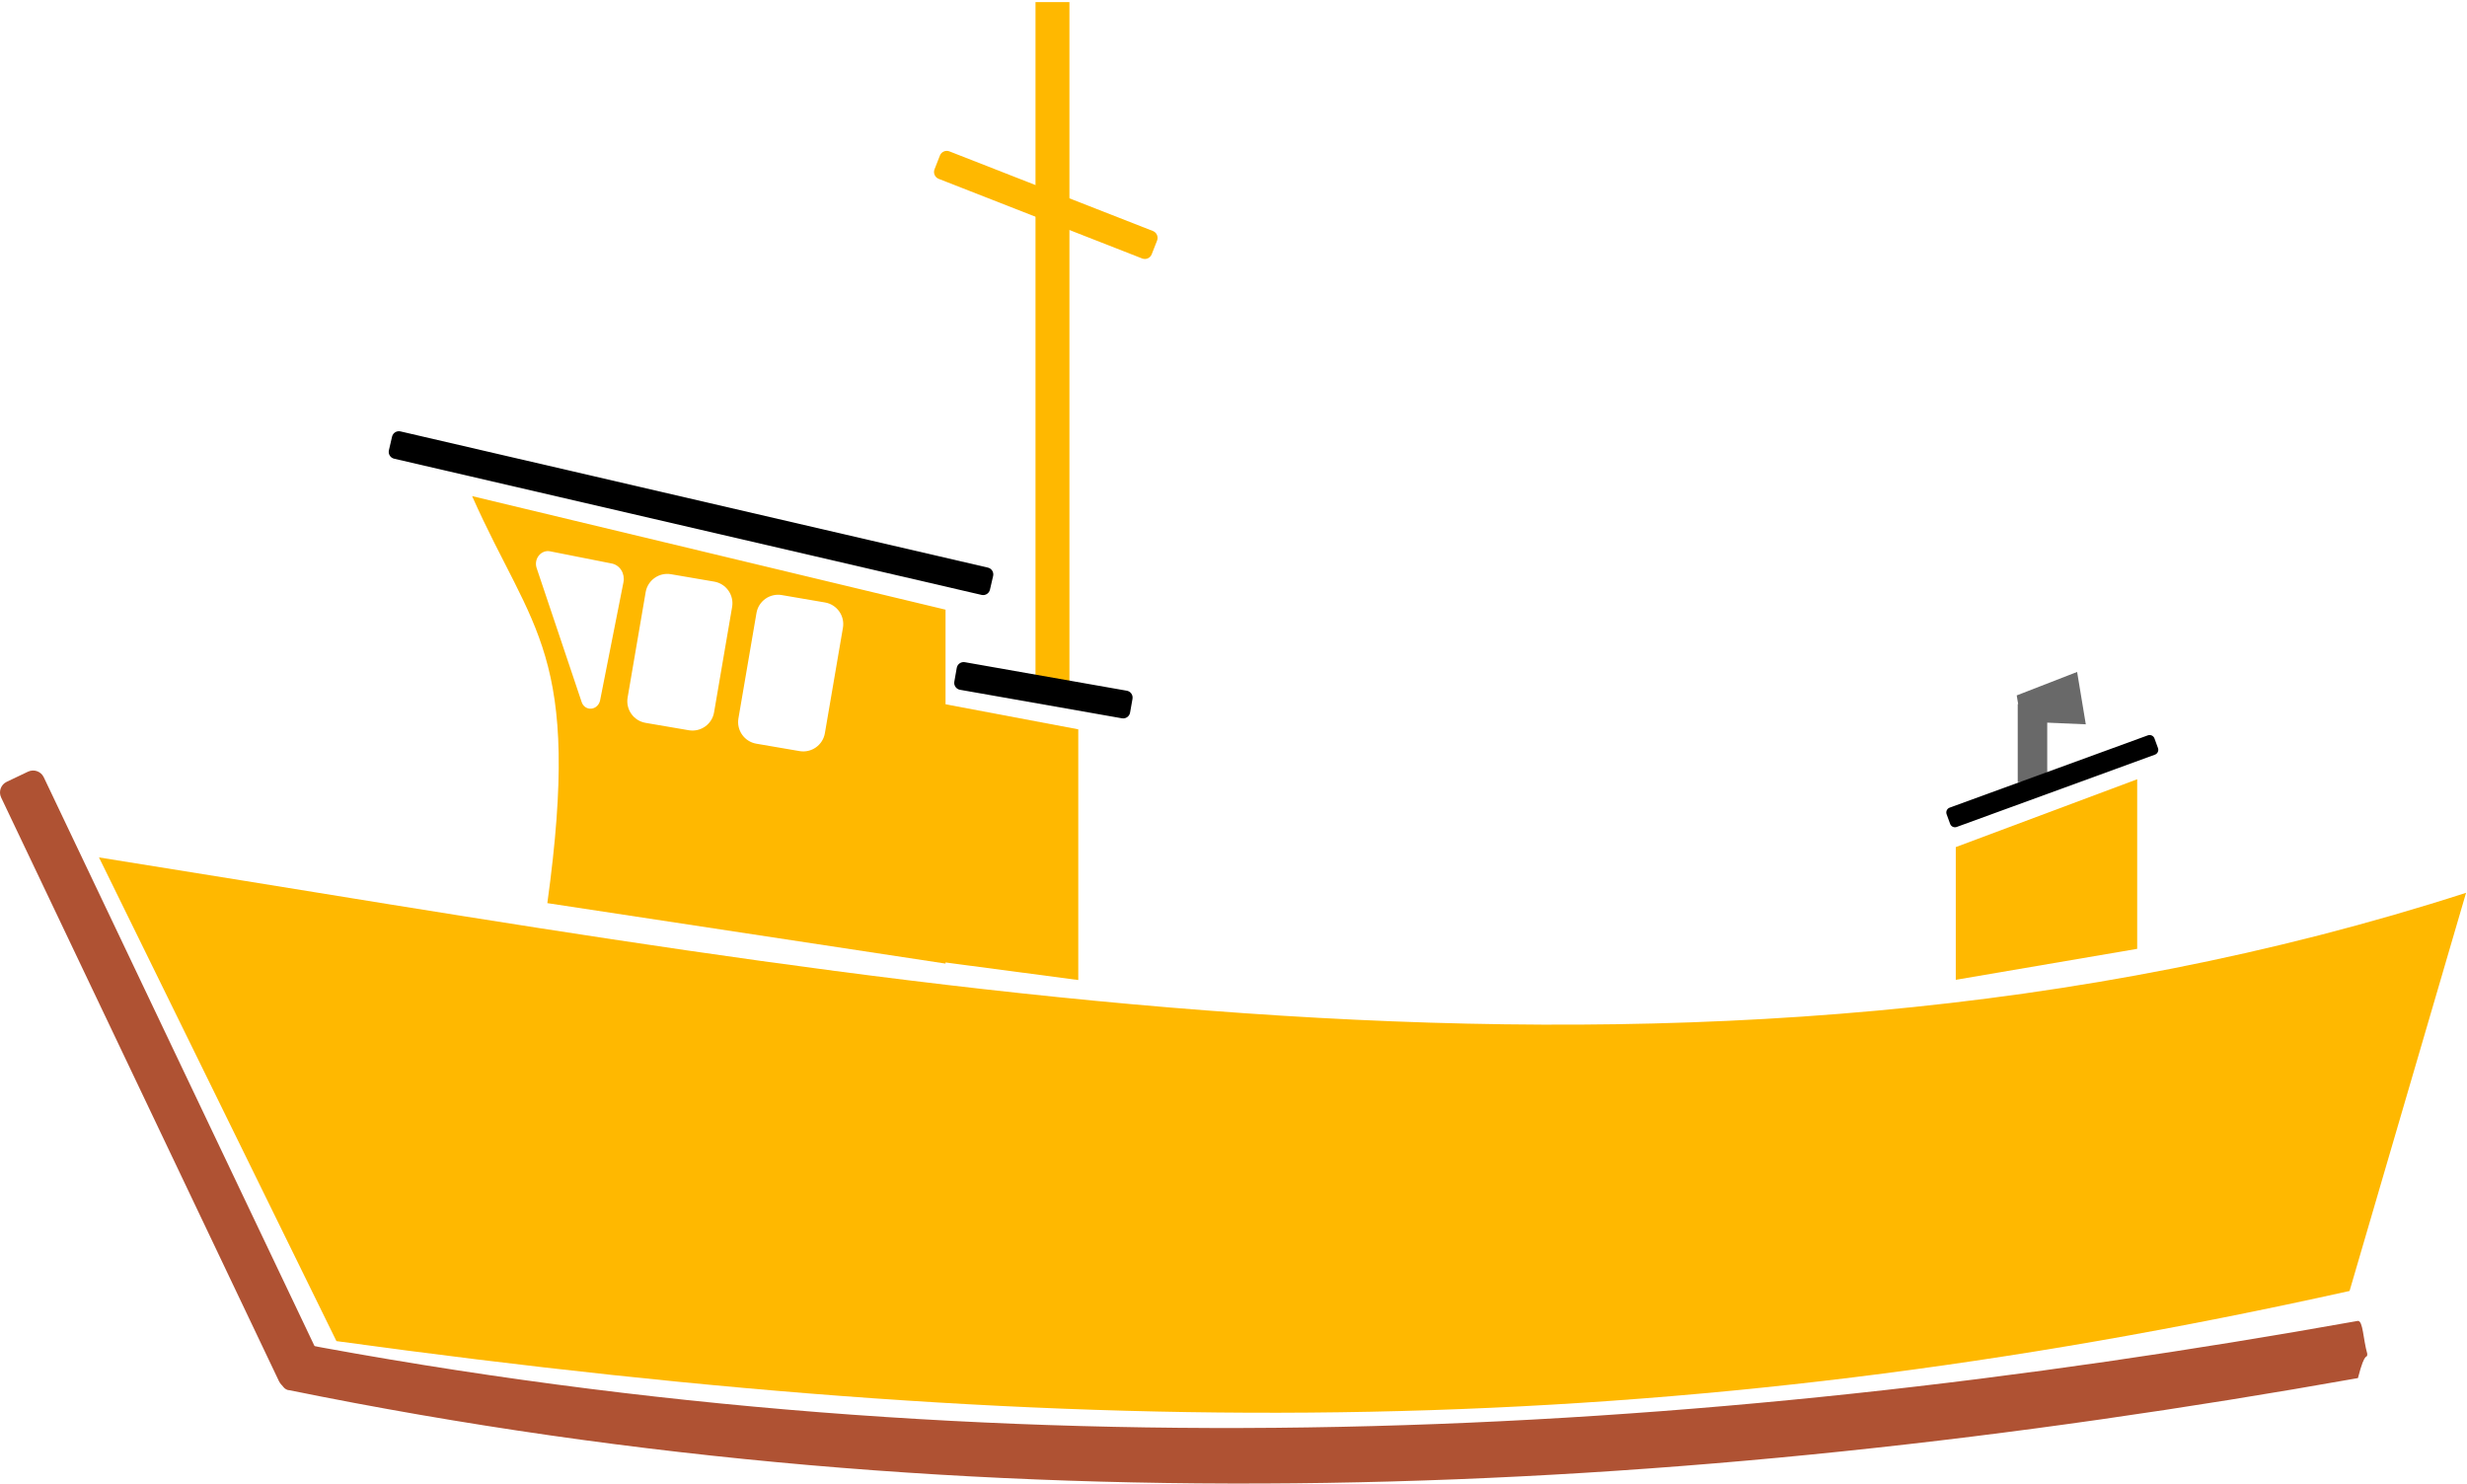 <?xml version="1.0" encoding="UTF-8" standalone="no"?><!DOCTYPE svg PUBLIC "-//W3C//DTD SVG 1.1//EN" "http://www.w3.org/Graphics/SVG/1.1/DTD/svg11.dtd"><svg width="100%" height="100%" viewBox="0 0 2437 1466" version="1.1" xmlns="http://www.w3.org/2000/svg" xmlns:xlink="http://www.w3.org/1999/xlink" xml:space="preserve" xmlns:serif="http://www.serif.com/" style="fill-rule:evenodd;clip-rule:evenodd;stroke-linecap:round;stroke-linejoin:round;stroke-miterlimit:1.5;"><g><g><rect x="1022.91" y="2.083" width="33.508" height="677.448" style="fill:#ffb800;stroke:#000;stroke-opacity:0;stroke-width:4.17px;"/><path d="M1143.01,237.656c1.465,-3.744 -0.385,-7.973 -4.129,-9.439l-200.969,-78.66c-3.744,-1.465 -7.973,0.384 -9.438,4.128l-5.31,13.567c-1.466,3.744 0.384,7.973 4.128,9.438l200.969,78.661c3.744,1.465 7.973,-0.385 9.438,-4.129l5.311,-13.566Z" style="fill:#ffb800;stroke:#000;stroke-opacity:0;stroke-width:4.17px;"/></g><path d="M1065.16,720.527l-154.429,-29.137l0,256.41l154.429,20.396l0,-247.669Z" style="fill:#ffb800;stroke:#000;stroke-opacity:0;stroke-width:4.17px;"/><path d="M934.042,602.316l-467.657,-112.179c59.635,134.352 108.42,154.675 74.301,402.098l393.356,59.732l0,-349.651Zm-101.358,17.888c2.017,-11.784 -5.913,-22.988 -17.697,-25.005l-42.701,-7.309c-11.783,-2.017 -22.988,5.912 -25.005,17.696l-17.824,104.135c-2.017,11.783 5.913,22.988 17.696,25.005l42.702,7.308c11.783,2.017 22.988,-5.912 25.005,-17.696l17.824,-104.134Zm-109.47,-20.601c2.017,-11.783 -5.912,-22.988 -17.696,-25.005l-42.701,-7.309c-11.784,-2.016 -22.988,5.913 -25.005,17.697l-17.824,104.134c-2.017,11.784 5.912,22.988 17.696,25.005l42.701,7.309c11.784,2.017 22.988,-5.912 25.005,-17.696l17.824,-104.135Zm-130.413,92.289c-0.878,4.442 -4.406,7.798 -8.634,8.215c-4.229,0.416 -8.127,-2.208 -9.544,-6.425c-12.941,-38.527 -33.809,-100.655 -44.539,-132.599c-1.39,-4.138 -0.553,-8.813 2.187,-12.223c2.74,-3.411 6.957,-5.025 11.025,-4.22c18.247,3.609 44.743,8.849 61.054,12.075c3.876,0.766 7.267,3.151 9.426,6.63c2.16,3.479 2.912,7.767 2.09,11.921c-5.234,26.467 -15.953,80.668 -23.065,116.626Z" style="fill:#ffb800;stroke:#000;stroke-opacity:0;stroke-width:4.17px;"/><path d="M2111.2,769.857l-179.196,67.017l0,131.118l179.196,-30.594l0,-167.541Z" style="fill:#ffb800;stroke:#000;stroke-opacity:0;stroke-width:4.17px;"/></g><rect x="1993.19" y="695.557" width="29.138" height="77.214" style="fill:#696969;"/><path d="M2436.08,882.037c-770.416,248.402 -1571.81,86.877 -2338.29,-34.965l234.558,477.855c745.913,102.415 1314.93,100.183 1988.64,-49.534l115.093,-393.356Z" style="fill:#ffb800;"/><path d="M981.047,569.062c0.863,-3.721 -1.457,-7.442 -5.178,-8.305l-580.272,-134.563c-3.721,-0.863 -7.442,1.457 -8.305,5.178l-3.126,13.482c-0.863,3.721 1.457,7.442 5.178,8.305l580.272,134.563c3.721,0.863 7.442,-1.457 8.305,-5.178l3.126,-13.482Z"/><path d="M1118.73,690.393c0.663,-3.761 -1.853,-7.353 -5.615,-8.015l-159.979,-28.176c-3.762,-0.663 -7.353,1.853 -8.016,5.615l-2.401,13.63c-0.662,3.762 1.854,7.353 5.615,8.016l159.98,28.176c3.761,0.662 7.353,-1.854 8.015,-5.615l2.401,-13.631Z"/><path d="M43.228,767.859c-2.765,-5.808 -9.725,-8.28 -15.533,-5.515l-21.048,10.018c-5.808,2.764 -8.279,9.724 -5.515,15.532l274.536,576.812c2.764,5.809 9.724,8.28 15.532,5.515l21.048,-10.017c5.808,-2.765 8.28,-9.725 5.515,-15.533l-274.535,-576.812Z" style="fill:#af5233;"/><path d="M2128.26,729.5c-0.96,-2.634 -3.879,-3.992 -6.513,-3.031l-195.784,71.417c-2.634,0.96 -3.992,3.879 -3.032,6.513l3.482,9.545c0.961,2.634 3.88,3.992 6.514,3.031l195.784,-71.416c2.634,-0.961 3.992,-3.88 3.031,-6.514l-3.482,-9.545Z"/><path d="M2051.86,663.836l8.575,51.742l-63.947,-2.693l-4.287,-25.871l59.659,-23.178Z" style="fill:#696969;"/><path d="M2338.47,1337.38c-4.129,-14.534 -4.129,-32.436 -9.216,-32.436c-661.246,118.219 -1338.75,154.142 -2042.86,20.431c-0.298,-0.058 -0.602,-0.078 -0.904,-0.059c-4.75,0.536 -8.499,5.733 -8.499,12.064l0,24.081c0,6.645 4.13,12.04 9.216,12.04c685.124,139.516 1365.65,108.456 2043.05,-12.04c7.521,-29.476 9.216,-17.436 9.216,-24.081Z" style="fill:#af5233;"/></svg>
